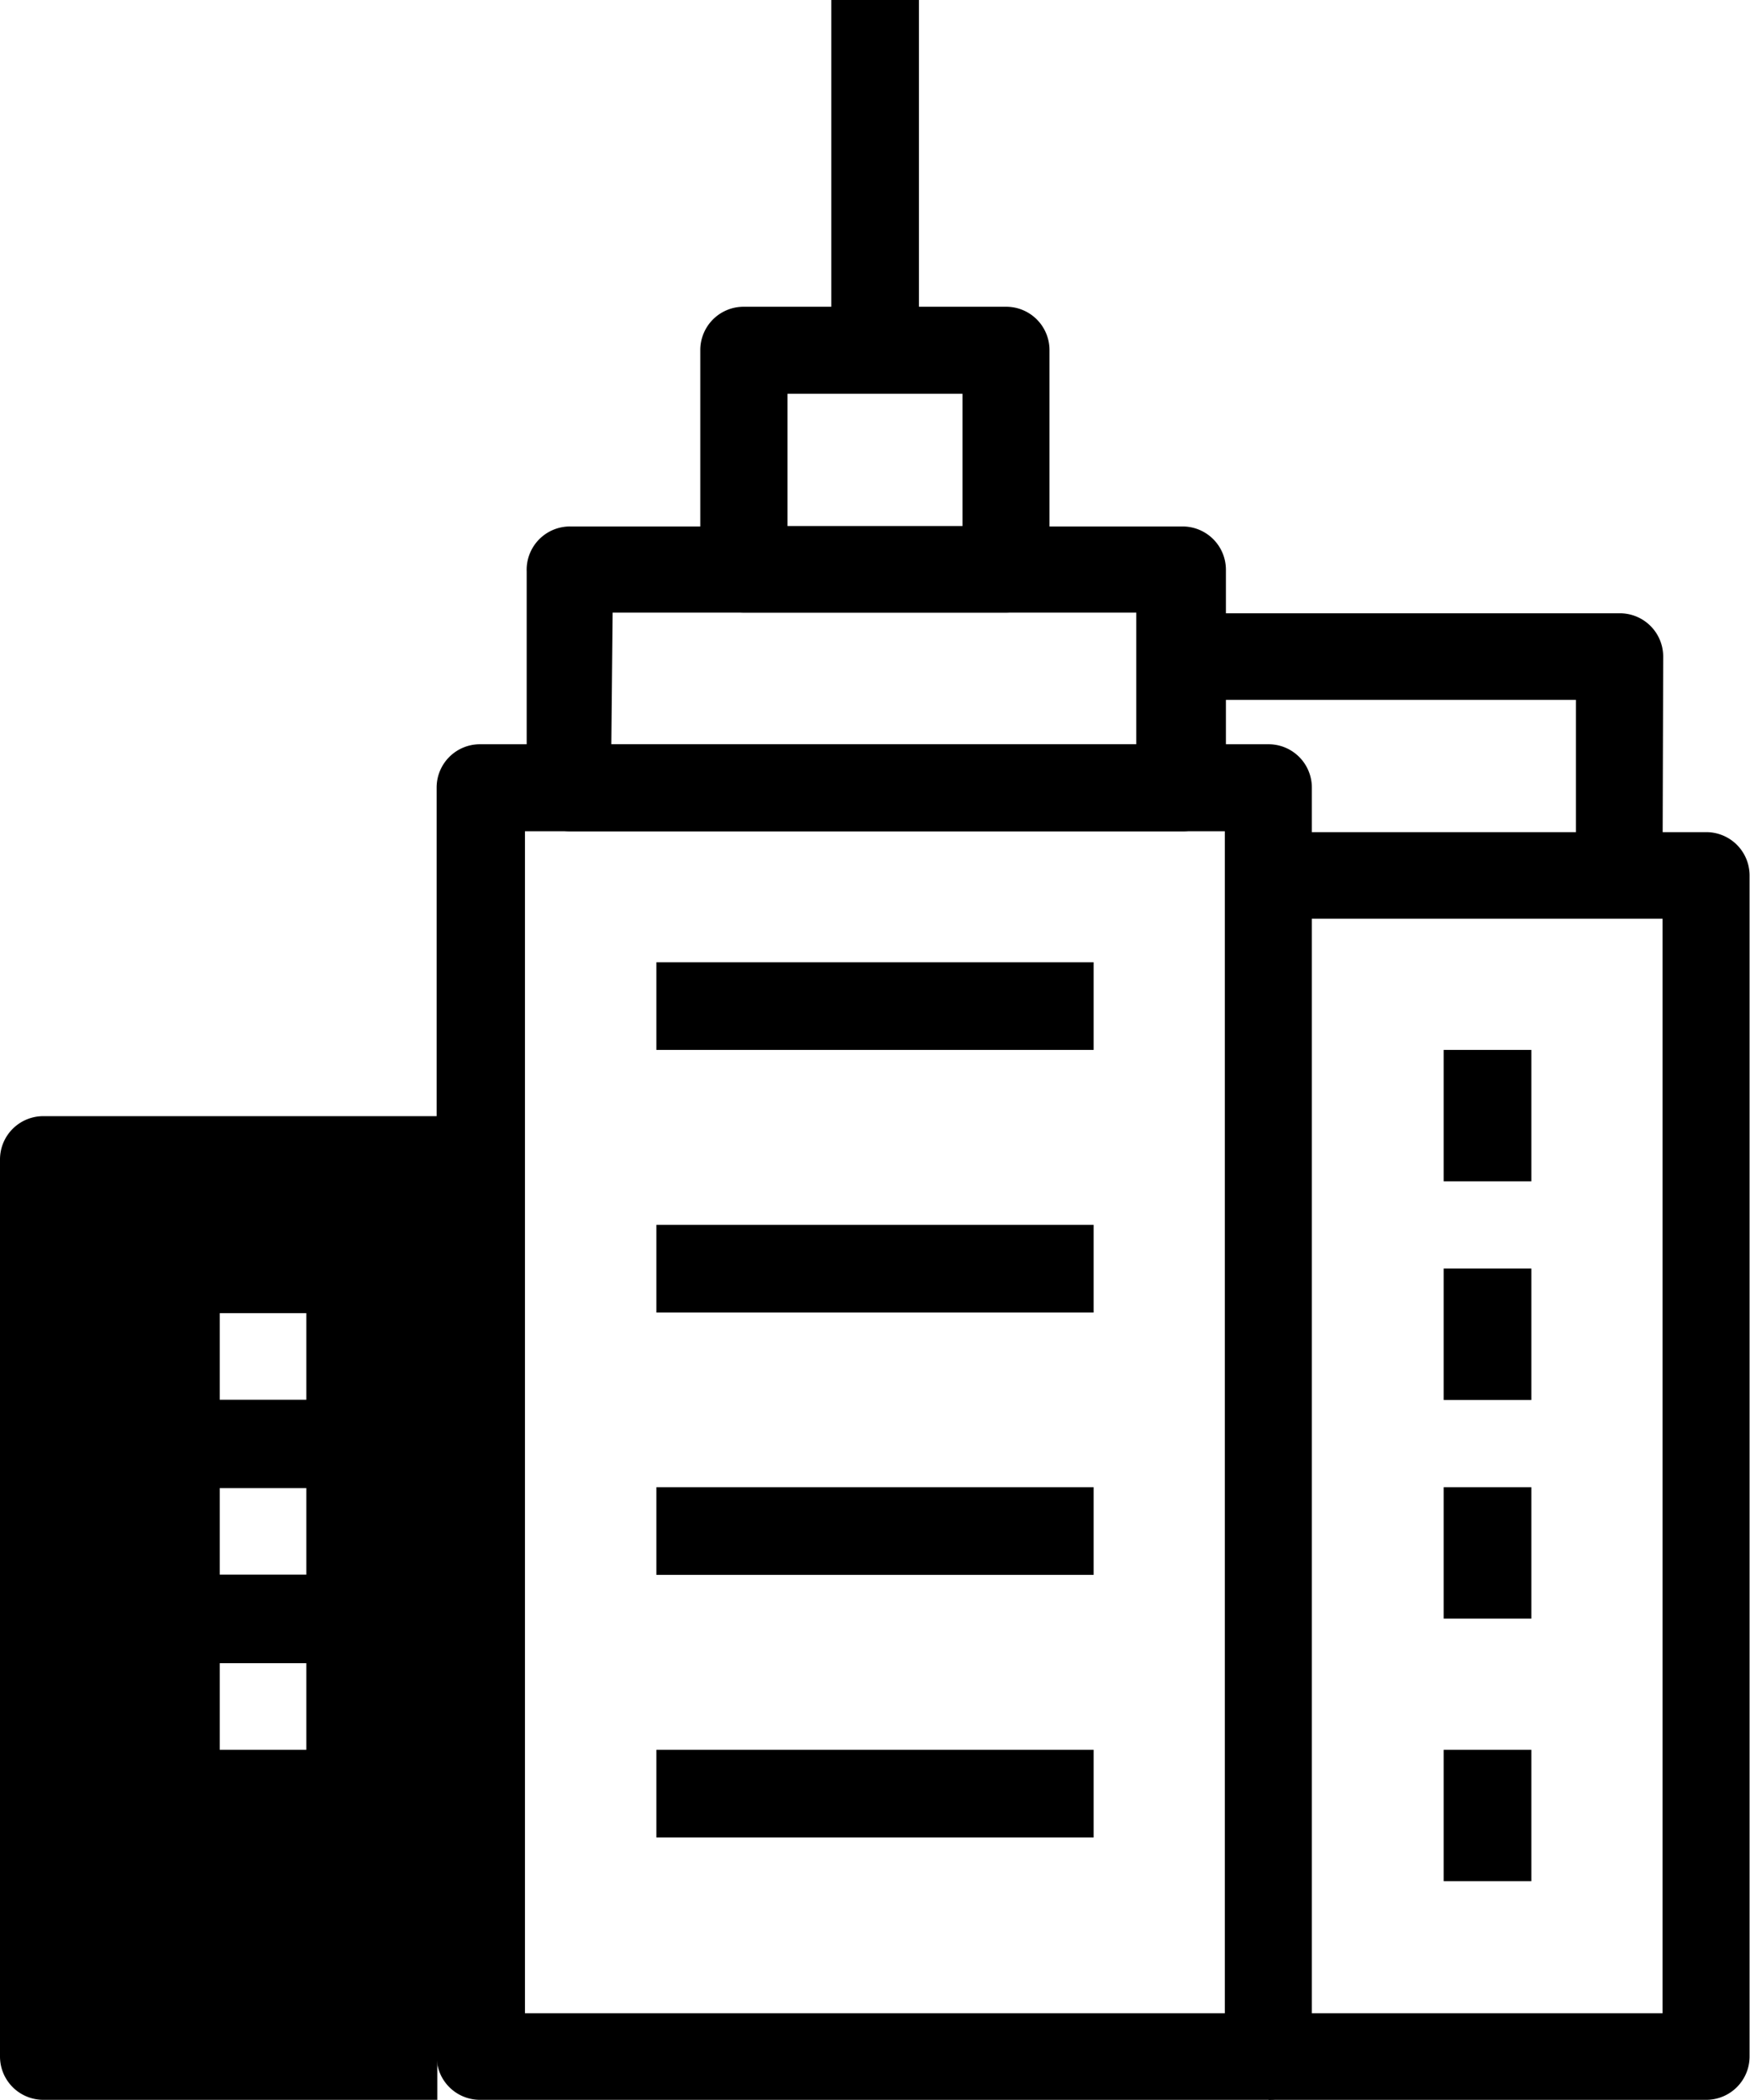 <svg xmlns="http://www.w3.org/2000/svg" width="80.84" height="97" viewBox="0 0 80.84 97"><path d="M58.6,97H22.17a2,2,0,0,1-2-2V36.38a2,2,0,0,1,2-2H58.6a2,2,0,0,1,2,2V95A2,2,0,0,1,58.6,97ZM24.25,93H56.58V38.4H24.25Z"/><path d="M54.57,38.4H26.33a2,2,0,0,1-2-2v-10a2,2,0,0,1,2-2.08h28.3a2,2,0,0,1,2,2V36.47A2,2,0,0,1,54.57,38.4Zm-26.33-4H52.49V28.3H28.3Z"/><path d="M46.48,28.3H34.35a2,2,0,0,1-2-2V16.17a2,2,0,0,1,2-2H46.48a2,2,0,0,1,2,2V26.33A2,2,0,0,1,46.48,28.3Zm-10.1-4h8.08V18.19H36.38Z"/><rect x="30.32" y="44.45" width="20.2" height="4.05"/><rect x="30.32" y="56.58" width="20.2" height="4.05"/><rect x="30.32" y="68.7" width="20.2" height="4.05"/><rect x="30.32" y="80.83" width="20.2" height="4.05"/><path d="M1.84,54.5V94.69H20.33V54.5ZM14.15,80.83h-4v-4h4Zm0-8.09h-4v-4h4Zm0-8.08h-4v-4h4Z"/><path d="M78.82,97H58.6V93H76.8V42.44H58.6v-4H78.82a2,2,0,0,1,2,2V95A2,2,0,0,1,78.82,97Z"/><rect x="66.69" y="58.6" width="4.05" height="6.07"/><rect x="66.69" y="48.5" width="4.05" height="6.07"/><rect x="66.69" y="68.7" width="4.05" height="6.07"/><rect x="66.69" y="80.83" width="4.05" height="6.07"/><rect x="38.4" width="4.05" height="16.17"/><path d="M76.8,40.42h-4V32.33H54.57v-4H74.83a2,2,0,0,1,2,2Z"/><path d="M20.2,97H2a2,2,0,0,1-2-2V53.56a2,2,0,0,1,2-2H21.22A2,2,0,0,1,23,52.66l1,2-3.62,1.8-.46-.9H4V93H20.2Z"/></svg>

